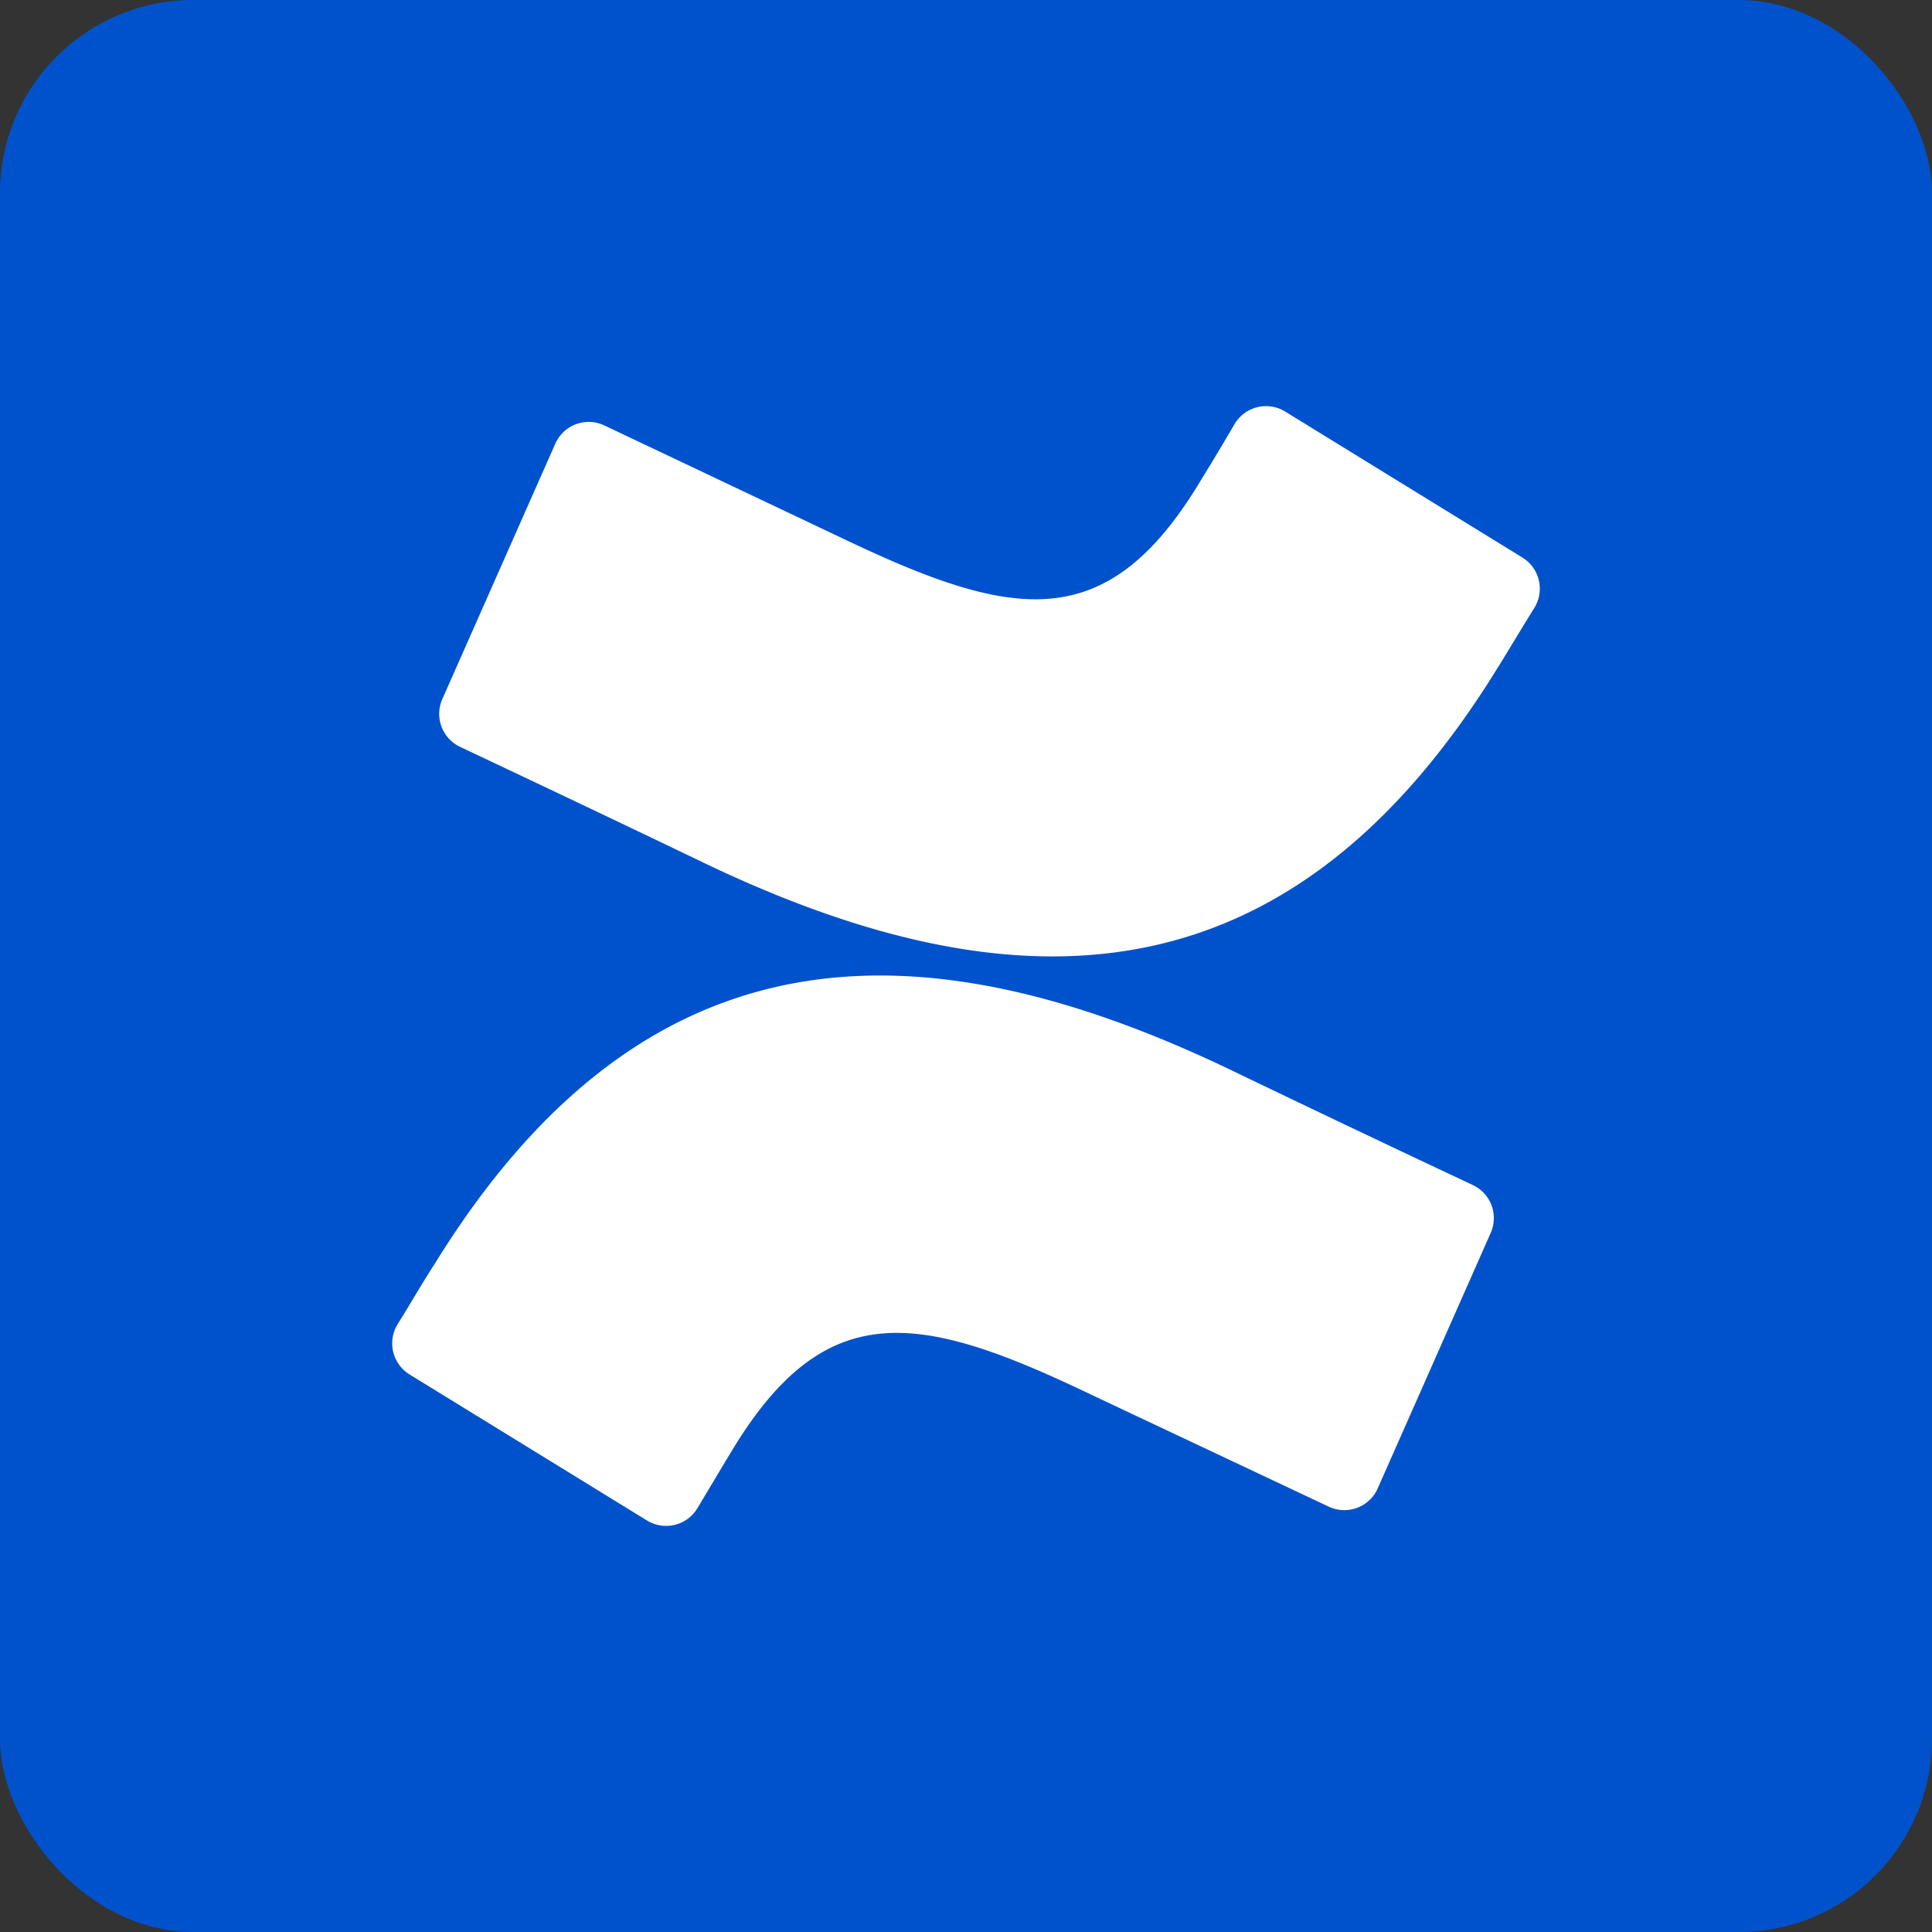 <svg xmlns="http://www.w3.org/2000/svg" fill="none" viewBox="0 0 20 20"><rect x="0" y="0" width="20" height="20" fill="#333333" stroke="none"/><rect width="100%" height="100%" rx="2px" ry="2px" fill="#0052CC"/><g transform="translate(10, 10) scale(0.625) translate(-10, -10)"><g clip-path="url(#a)"><path fill="#fff" d="M1.186 14.955c-.197.303-.42.693-.605.986a.605.605 0 0 0 .202.824l3.933 2.419a.605.605 0 0 0 .837-.206c.158-.263.36-.605.58-.967 1.559-2.572 3.125-2.26 5.947-.908l3.926 1.851a.605.605 0 0 0 .814-.303l1.872-4.233a.605.605 0 0 0-.302-.792 473 473 0 0 1-3.933-1.87c-5.32-2.572-9.823-2.401-13.271 3.2m17.63-9.91c.197-.321.42-.693.605-.99a.605.605 0 0 0-.203-.82L15.287.817a.605.605 0 0 0-.838.206c-.155.266-.357.605-.582.97-1.557 2.571-3.124 2.258-5.946.908l-3.91-1.854a.605.605 0 0 0-.814.303L1.325 5.582a.605.605 0 0 0 .303.792c.822.388 2.459 1.162 3.932 1.87 5.304 2.57 9.814 2.4 13.256-3.2"/></g><defs><clipPath id="a"><path fill="#fff" d="M0 0h20v20H0z"/></clipPath></defs></g></svg>